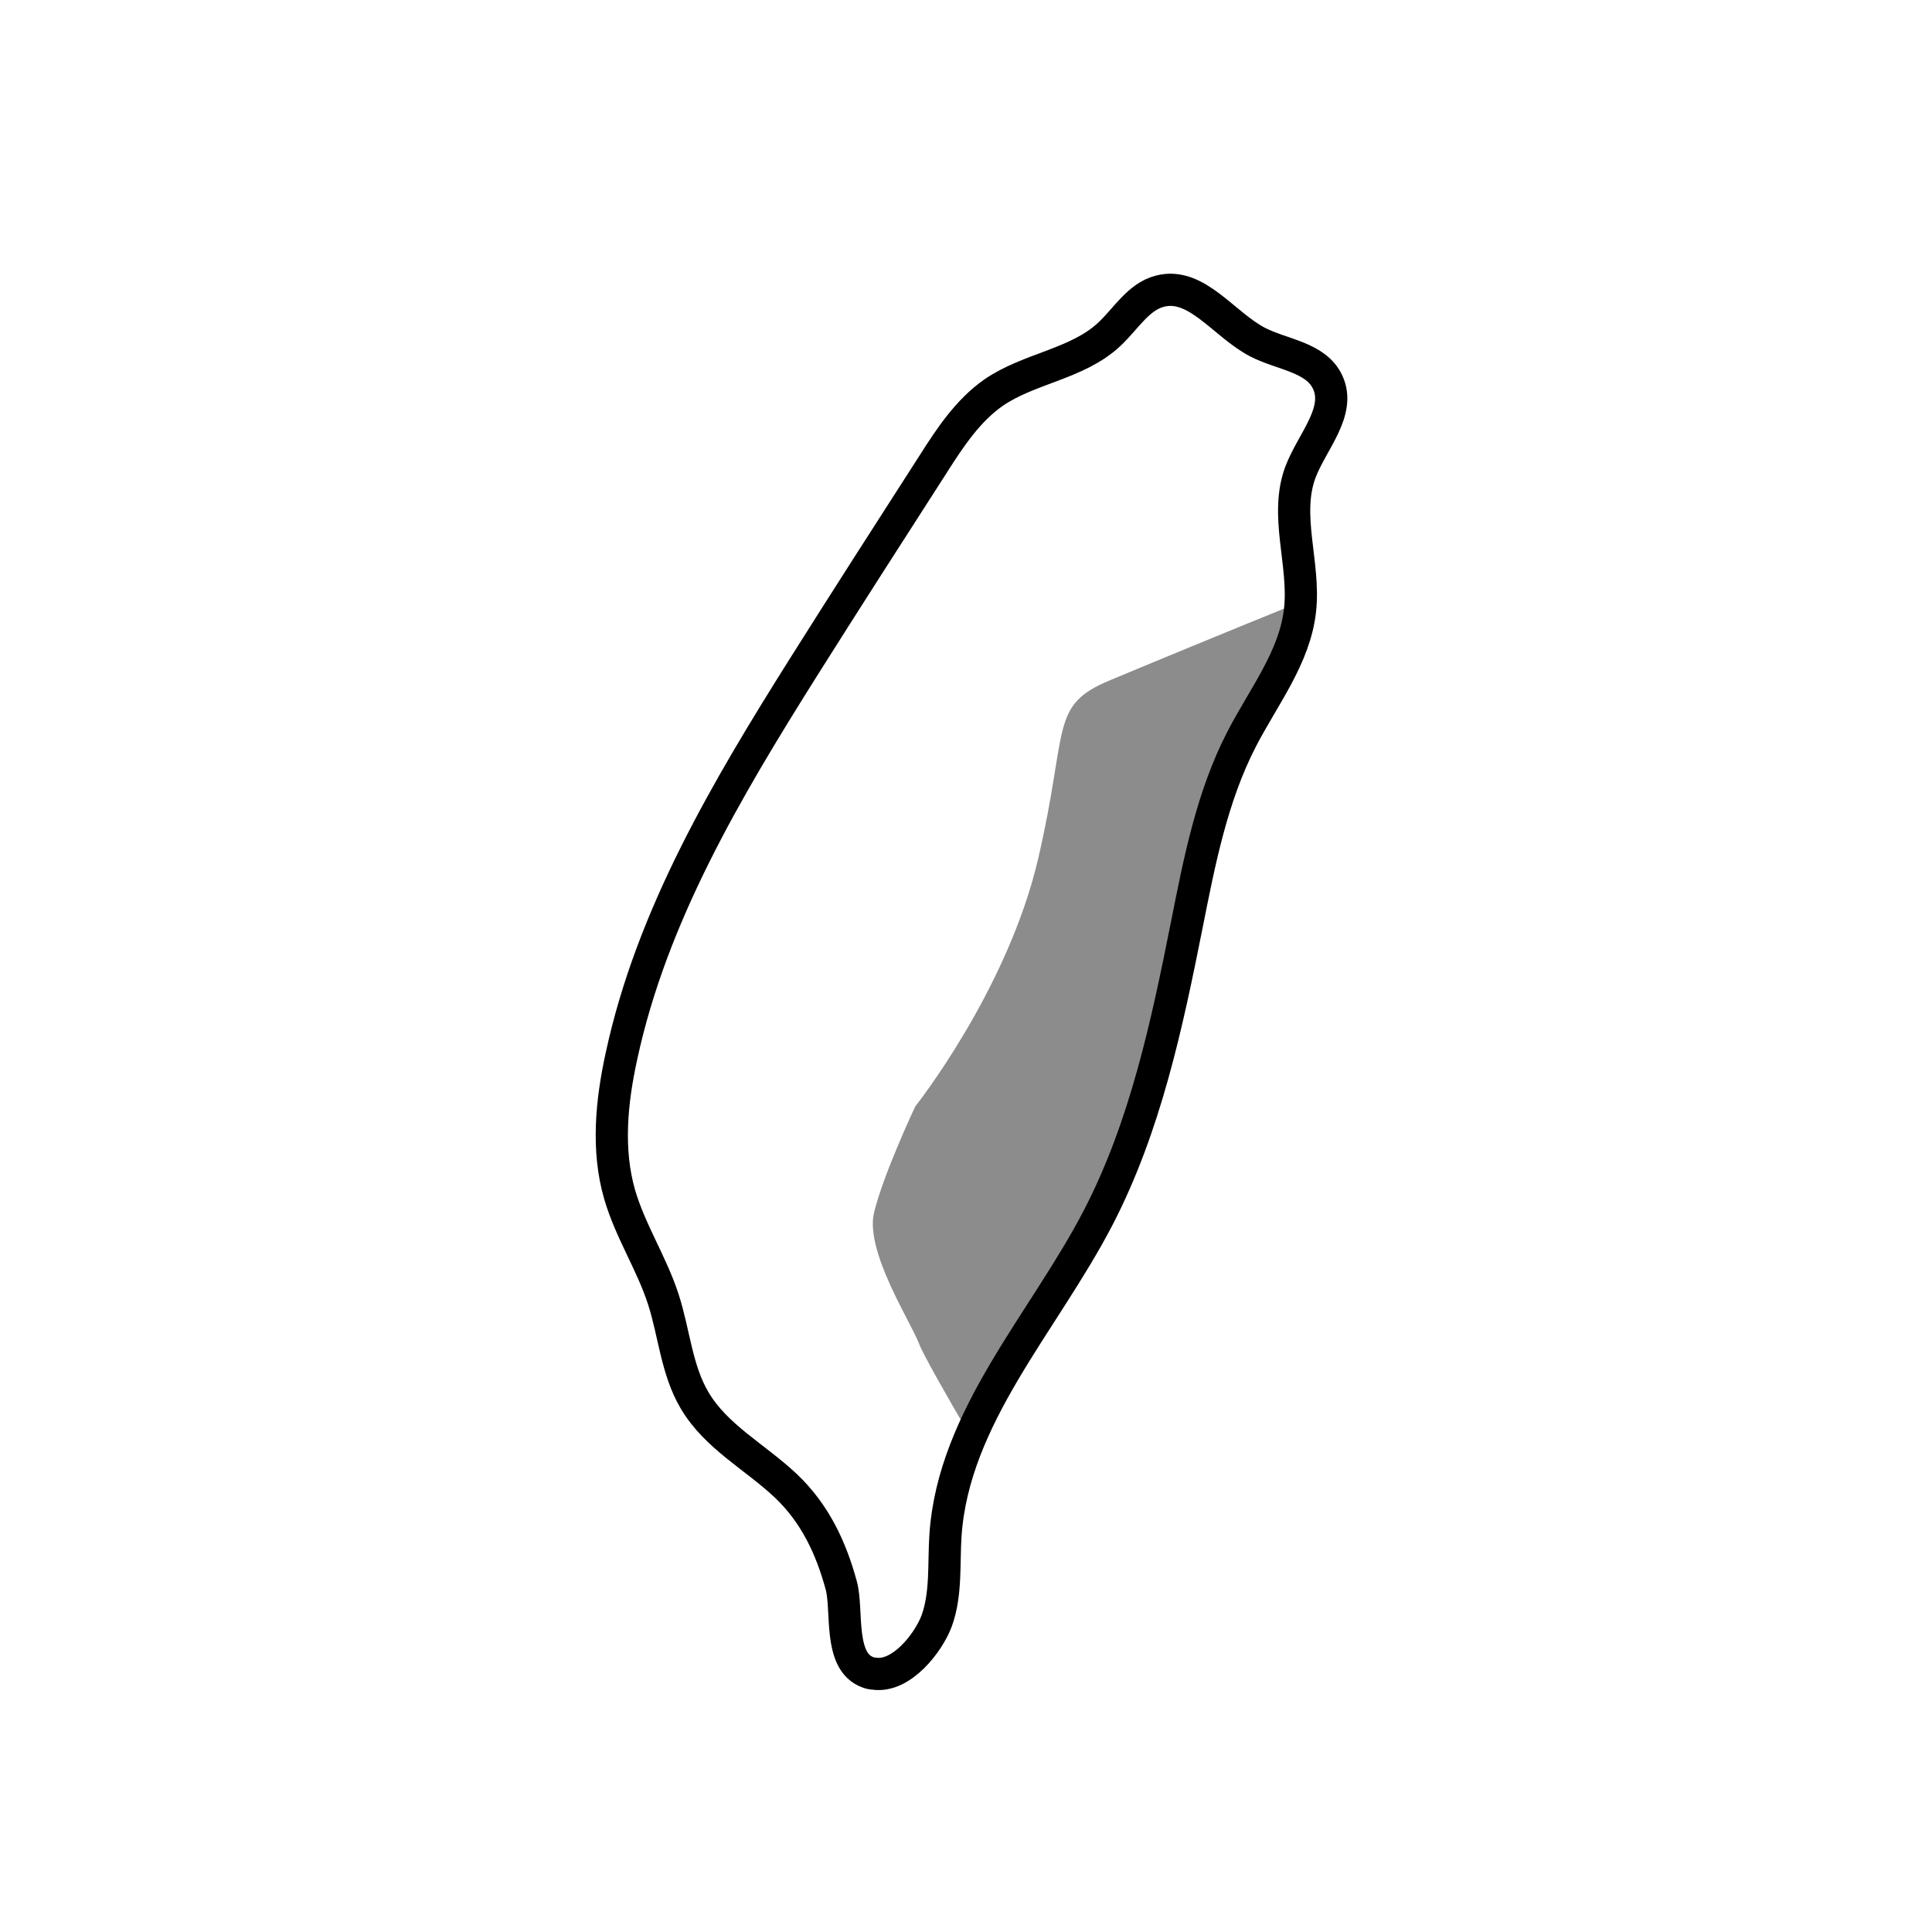 <svg width="60" height="60" viewBox="0 0 60 60" fill="none" xmlns="http://www.w3.org/2000/svg">
<path opacity="0.45" d="M34.489 21.119C32.581 21.904 33.19 22.589 32.241 26.668C31.292 30.747 28.424 34.362 28.424 34.362C28.424 34.362 27.435 36.457 27.145 37.655C26.855 38.854 28.284 41.049 28.544 41.734C28.654 42.036 29.373 43.305 30.153 44.635C31.162 42.278 32.911 40.133 34.12 37.816C35.578 35.007 36.248 31.855 36.867 28.733C37.257 26.759 37.637 24.755 38.566 22.972C39.245 21.653 40.225 20.424 40.385 18.954C40.395 18.863 40.394 18.772 40.394 18.692C38.226 19.568 35.548 20.676 34.489 21.119Z" fill="black"/>
<path d="M26.955 51.936C26.026 51.604 26.336 50.002 26.126 49.237C25.806 48.059 25.307 47.001 24.407 46.145C23.458 45.249 22.229 44.614 21.57 43.486C21.01 42.54 20.94 41.402 20.601 40.354C20.241 39.237 19.572 38.23 19.242 37.091C18.842 35.702 18.992 34.201 19.302 32.791C20.241 28.43 22.569 24.513 24.937 20.746C26.276 18.621 27.635 16.506 28.994 14.392C29.513 13.576 30.063 12.75 30.852 12.196C31.961 11.431 33.46 11.31 34.449 10.383C34.959 9.91 35.349 9.215 36.018 9.044C37.157 8.742 38.006 10.081 39.056 10.625C39.815 11.018 40.874 11.088 41.234 11.874C41.653 12.78 40.754 13.707 40.394 14.643C39.875 15.993 40.534 17.514 40.374 18.944C40.215 20.414 39.235 21.643 38.556 22.962C37.637 24.744 37.247 26.759 36.857 28.723C36.238 31.834 35.568 34.987 34.11 37.806C32.411 41.08 29.613 43.99 29.363 47.676C29.303 48.562 29.393 49.489 29.094 50.325C28.844 51.01 27.995 52.107 27.145 51.976C27.075 51.976 27.005 51.956 26.955 51.936Z" stroke="black" stroke-miterlimit="10"/>
</svg>
